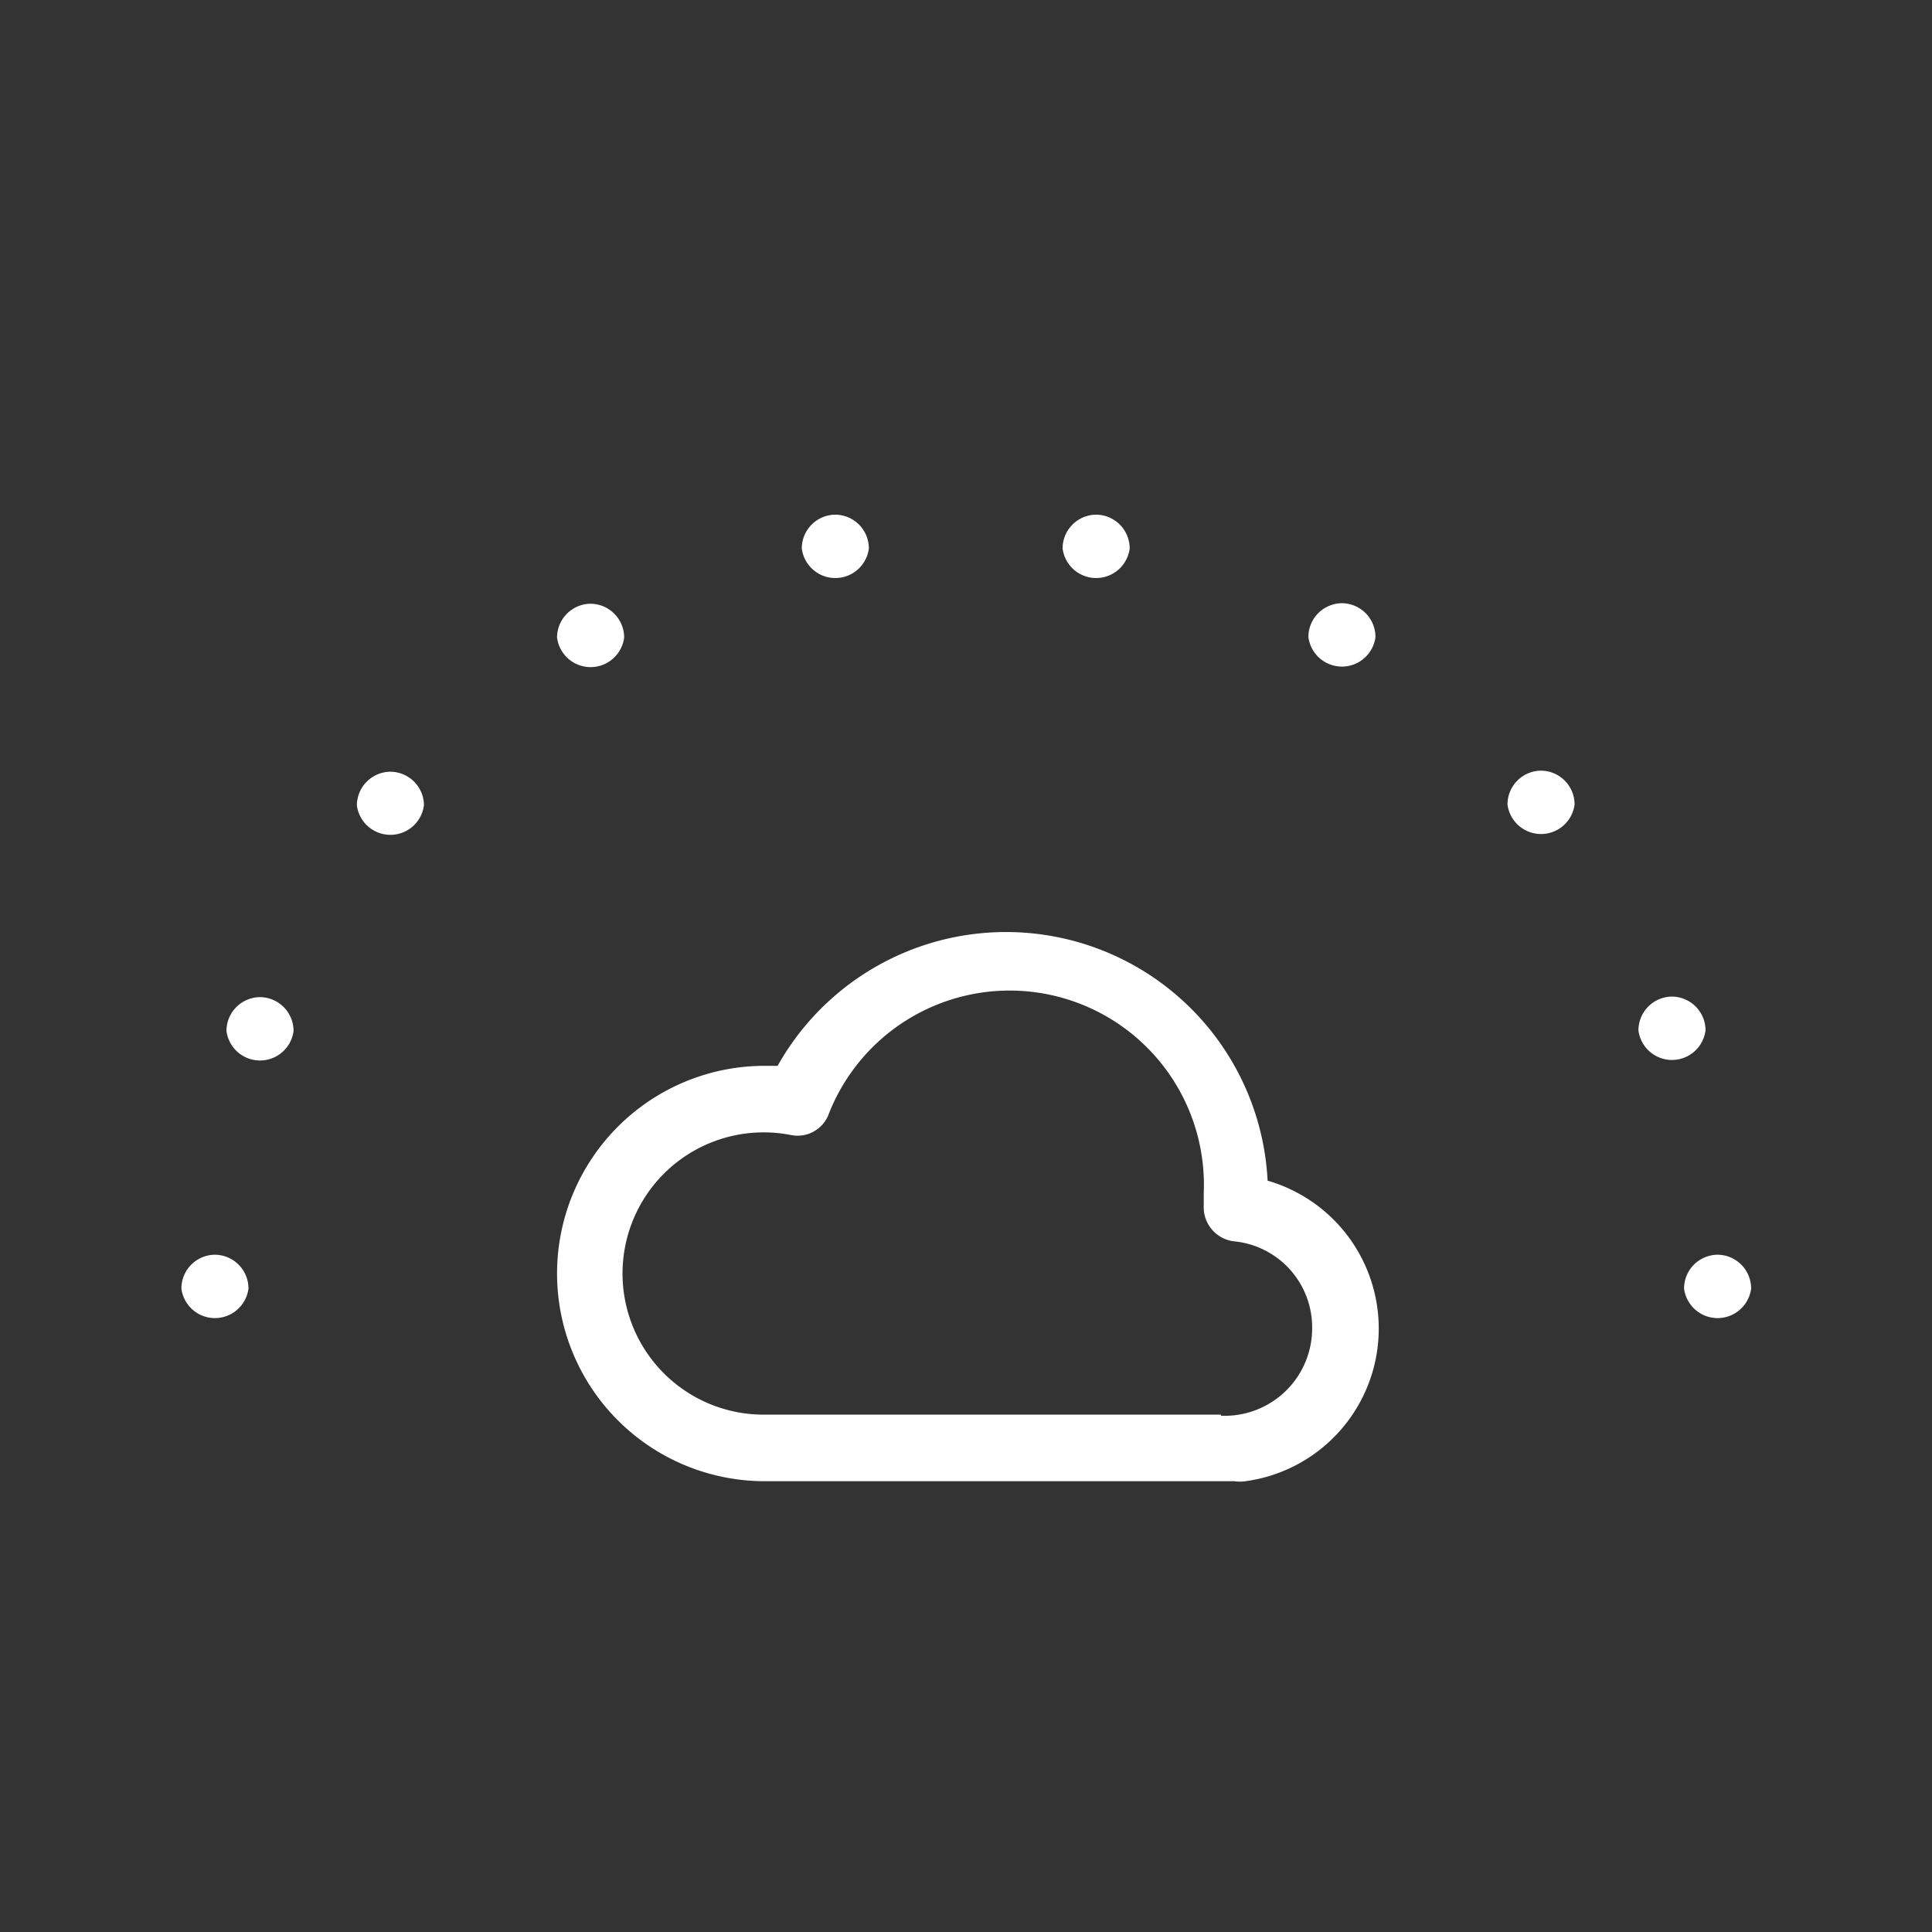 <svg id="bba9549a-7fc9-40c6-8710-b108029e666c" data-name="Icon" xmlns="http://www.w3.org/2000/svg" viewBox="0 0 36 36">
  <rect x="0" y="0" width="36" height="36" fill="#333333" stroke="none"/>
  <defs>
    <style>
      .bbac778b-9240-4b0d-b871-3639fb511c8b {
        fill: #fff;
      }
    </style>
  </defs>
  <g>
    <path class="bbac778b-9240-4b0d-b871-3639fb511c8b" d="M23.62,22a4.88,4.88,0,0,0-9.13-2.14h-.24a3.87,3.87,0,0,0,0,7.74H23a.71.71,0,0,0,.21,0A2.87,2.87,0,0,0,23.62,22Zm-.87,4.36h-8.5a2.63,2.63,0,1,1,.49-5.21.62.62,0,0,0,.69-.36,3.62,3.62,0,0,1,7,1.44c0,.06,0,.12,0,.23a.64.64,0,0,0,.56.67,1.61,1.61,0,0,1,1.46,1.6A1.63,1.63,0,0,1,22.75,26.38Z"/>
    <g>
      <path class="bbac778b-9240-4b0d-b871-3639fb511c8b" d="M4,23.38a.63.63,0,0,0-.62.63.63.63,0,0,0,1.25,0A.63.63,0,0,0,4,23.38Z"/>
      <path class="bbac778b-9240-4b0d-b871-3639fb511c8b" d="M4.84,18.58a.63.63,0,0,0-.62.63.63.63,0,0,0,1.25,0A.63.63,0,0,0,4.84,18.58Z"/>
      <path class="bbac778b-9240-4b0d-b871-3639fb511c8b" d="M7.27,14.38a.63.63,0,0,0-.62.63A.63.63,0,0,0,7.9,15,.63.63,0,0,0,7.27,14.38Z"/>
      <path class="bbac778b-9240-4b0d-b871-3639fb511c8b" d="M11,11.25a.63.63,0,0,0-.62.63.63.63,0,0,0,1.25,0A.63.63,0,0,0,11,11.25Z"/>
      <path class="bbac778b-9240-4b0d-b871-3639fb511c8b" d="M15.56,9.59a.63.63,0,0,0-.62.63.63.63,0,0,0,1.25,0A.63.63,0,0,0,15.56,9.59Z"/>
      <path class="bbac778b-9240-4b0d-b871-3639fb511c8b" d="M20.42,9.59a.63.63,0,0,0-.62.63.63.63,0,0,0,1.25,0A.63.63,0,0,0,20.42,9.59Z"/>
      <path class="bbac778b-9240-4b0d-b871-3639fb511c8b" d="M25,11.24a.63.63,0,0,0-.62.63.63.63,0,0,0,1.25,0A.63.63,0,0,0,25,11.24Z"/>
      <path class="bbac778b-9240-4b0d-b871-3639fb511c8b" d="M28.71,14.36a.63.63,0,0,0-.62.63.63.63,0,0,0,1.25,0A.63.63,0,0,0,28.71,14.36Z"/>
      <path class="bbac778b-9240-4b0d-b871-3639fb511c8b" d="M31.15,18.57a.63.63,0,0,0-.62.63.63.63,0,0,0,1.25,0A.63.63,0,0,0,31.15,18.57Z"/>
      <path class="bbac778b-9240-4b0d-b871-3639fb511c8b" d="M32,23.38a.63.63,0,0,0-.62.63.63.63,0,0,0,1.25,0A.63.63,0,0,0,32,23.38Z"/>
    </g>
  </g>
</svg>
